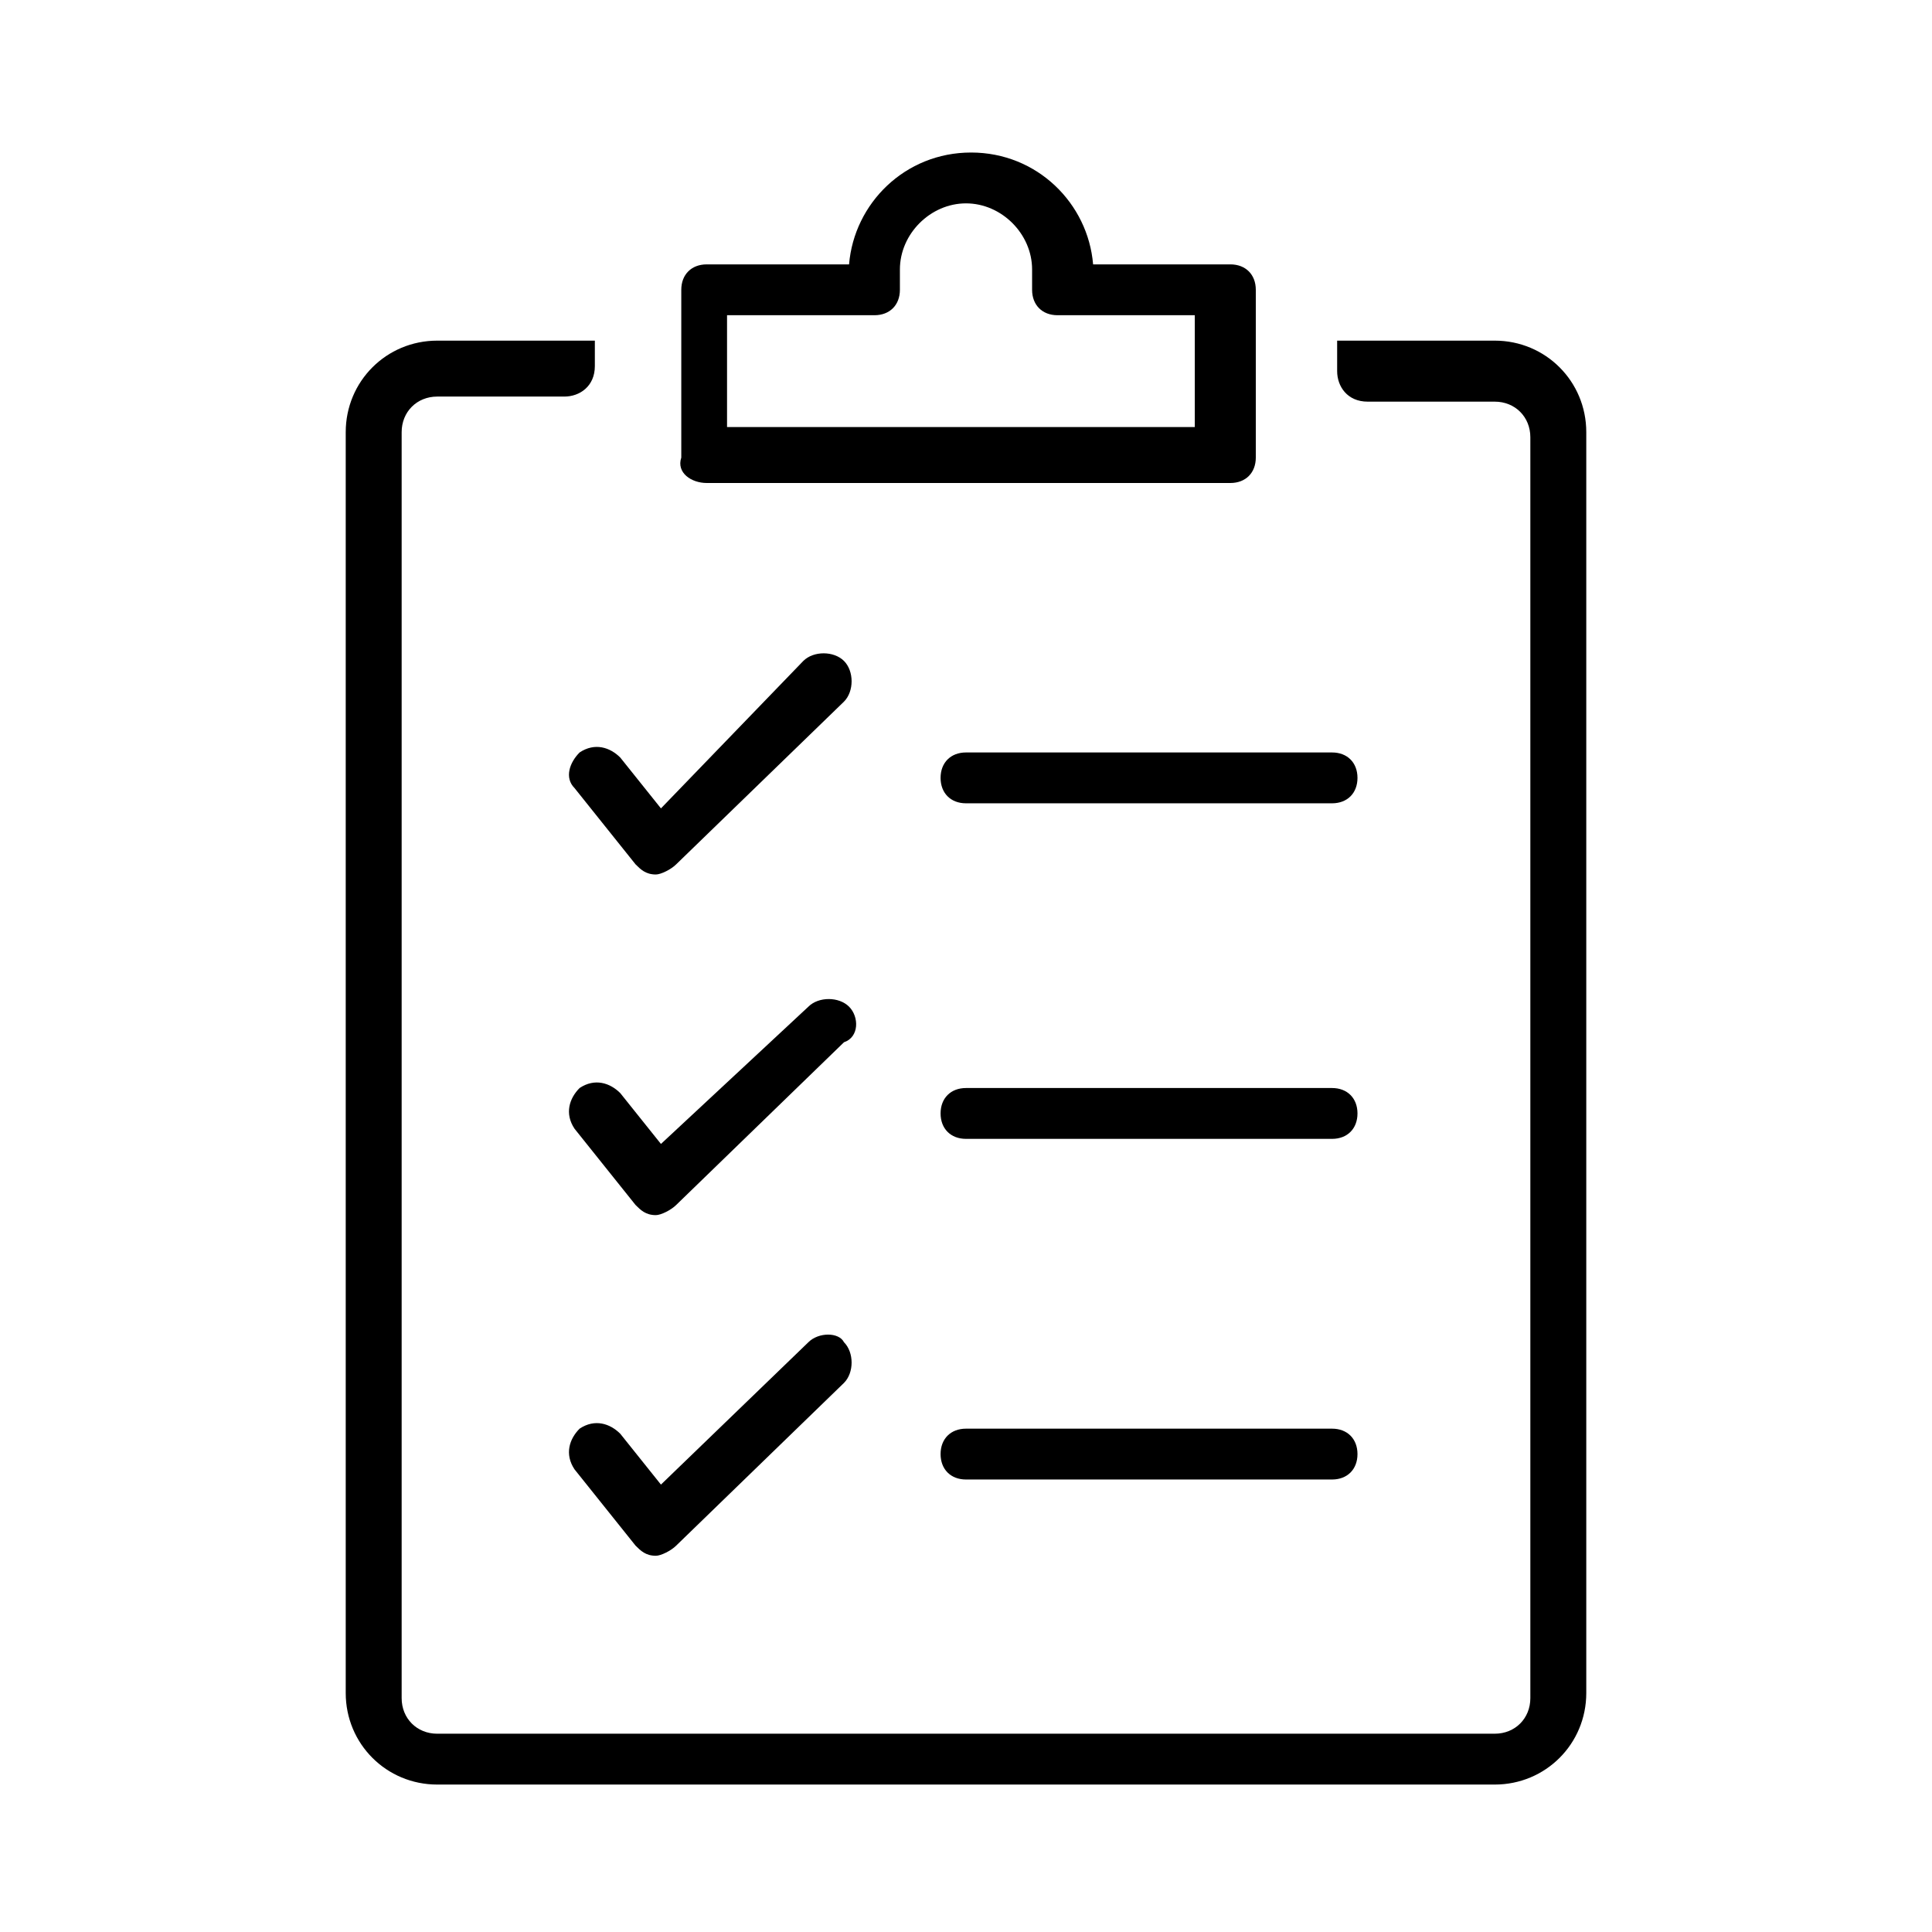 <?xml version="1.0" encoding="utf-8"?>
<!-- Generator: Adobe Illustrator 25.0.0, SVG Export Plug-In . SVG Version: 6.00 Build 0)  -->
<svg version="1.1" id="레이어_1" xmlns="http://www.w3.org/2000/svg" xmlns:xlink="http://www.w3.org/1999/xlink" x="0px"
	 y="0px" viewBox="0 0 38 38" style="enable-background:new 0 0 38 38;" xml:space="preserve">
<style type="text/css">
	.st0{display:none;}
	.st1{display:inline;}
</style>
<g class="st0">
	<path class="st1" d="M32.8,14.8C31,8.8,25.3,4.6,19,4.6c-0.3,0-0.5,0.2-0.5,0.5v4.3c0,0.3,0.2,0.5,0.5,0.5s0.5-0.2,0.5-0.5V5.7
		c5.6,0.2,10.6,4.1,12.2,9.5c0.3,1.1,0.5,2.2,0.5,3.3h-3.7c-0.3,0-0.5,0.2-0.5,0.5s0.2,0.5,0.5,0.5h3.7c-0.2,5.6-4.1,10.6-9.5,12.2
		c-0.3,0.1-0.4,0.4-0.4,0.7c0.1,0.2,0.3,0.4,0.5,0.4c0.1,0,0.1,0,0.2,0C29,31,33.3,25.3,33.3,19C33.4,17.6,33.2,16.2,32.8,14.8z"/>
	<circle class="st1" cx="19" cy="19" r="1.8"/>
	<path class="st1" d="M19,28.1c-0.3,0-0.5,0.2-0.5,0.5v3.7c-5.6-0.2-10.6-4.1-12.2-9.5c-0.3-1.1-0.5-2.2-0.5-3.3h3.7
		c0.3,0,0.5-0.2,0.5-0.5s-0.2-0.5-0.5-0.5H5.7c0.2-5.6,4.1-10.6,9.5-12.2c0.3-0.1,0.4-0.4,0.4-0.7c-0.1-0.3-0.4-0.4-0.7-0.4
		C8.8,7,4.6,12.7,4.6,19c0,1.4,0.2,2.8,0.6,4.2c1.8,6,7.5,10.3,13.8,10.3c0.3,0,0.5-0.2,0.5-0.5v-4.3C19.5,28.3,19.3,28.1,19,28.1z"
		/>
</g>
<g class="st0">
	<path class="st1" d="M19.5,16.6c2.9,0,5.2,2.3,5.2,5.2c0,0.3,0.2,0.5,0.5,0.5s0.5-0.2,0.5-0.5c0-3.5-2.8-6.3-6.3-6.3
		c-0.3,0-0.5,0.2-0.5,0.5S19.2,16.6,19.5,16.6z"/>
	<path class="st1" d="M18.9,8.3c0.3,0,0.5-0.2,0.5-0.5V3.9c0-0.3-0.2-0.5-0.5-0.5s-0.5,0.2-0.5,0.5v3.9C18.3,8.1,18.6,8.3,18.9,8.3z
		"/>
	<path class="st1" d="M34.9,12.5c-0.2-0.3-0.5-0.4-0.8-0.2l-3.4,2c-0.3,0.2-0.4,0.5-0.2,0.8c0.1,0.2,0.3,0.3,0.5,0.3
		c0.1,0,0.2,0,0.3-0.1l3.4-2C35,13.1,35.1,12.7,34.9,12.5z"/>
	<path class="st1" d="M25.7,10.1c0.1,0.1,0.2,0.1,0.3,0.1c0.2,0,0.4-0.1,0.5-0.3l2-3.4c0.2-0.3,0.1-0.6-0.2-0.8
		c-0.3-0.2-0.6-0.1-0.8,0.2l-2,3.4C25.4,9.6,25.4,9.9,25.7,10.1z"/>
	<path class="st1" d="M11.5,9.9c0.1,0.2,0.3,0.3,0.5,0.3c0.1,0,0.2,0,0.3-0.1c0.3-0.2,0.4-0.5,0.2-0.8l-2-3.4
		C10.3,5.6,10,5.5,9.7,5.7C9.5,5.9,9.4,6.2,9.6,6.5L11.5,9.9z"/>
	<path class="st1" d="M6.9,15.2c0.2,0,0.4-0.1,0.5-0.3c0.2-0.3,0.1-0.6-0.2-0.8l-3.4-2C3.5,11.9,3.2,12,3,12.3s-0.1,0.6,0.2,0.8
		l3.4,2C6.7,15.2,6.8,15.2,6.9,15.2z"/>
	<path class="st1" d="M32.5,33.6h-3.2V22.1c0-5.7-4.6-10.3-10.3-10.3S8.6,16.4,8.6,22.1v11.5h-3c-0.3,0-0.6,0.2-0.6,0.6v0.6h28v-0.6
		C33,33.8,32.8,33.6,32.5,33.6z M9.7,33.2V22.1c0-5.1,4.1-9.2,9.2-9.2s9.2,4.1,9.2,9.2v11.2l0,0v0.4H9.7V33.2L9.7,33.2L9.7,33.2z"/>
</g>
<g class="st0">
	<path class="st1" d="M11,9.2c-0.3,0-0.5,0.2-0.5,0.5v5.7c0,0.3,0.2,0.5,0.5,0.5s0.5-0.2,0.5-0.5V9.7C11.6,9.5,11.3,9.2,11,9.2z"/>
	<path class="st1" d="M15.2,9.2c-0.3,0-0.5,0.2-0.5,0.5v5.7c0,0.3,0.2,0.5,0.5,0.5s0.5-0.2,0.5-0.5V9.7C15.7,9.5,15.5,9.2,15.2,9.2z
		"/>
	<path class="st1" d="M18.4,4.9H7.7C7,4.9,6.5,5.5,6.5,6.2v12.2c0,0.5,0.2,1,0.6,1.4s0.9,0.6,1.4,0.6l0,0h4.1v5.2h-1.4
		c-0.3,0-0.5,0.2-0.5,0.5v6.6c0,0.3,0.2,0.5,0.5,0.5H15c0.3,0,0.5-0.2,0.5-0.5v-6.6c0-0.3-0.2-0.5-0.5-0.5h-1.3v-5.2h4.1
		c1.1,0,2-0.9,2-2V6.2C19.7,5.5,19.1,4.9,18.4,4.9z M14.4,32.1h-2.7v-5.5h2.7V32.1z M18.6,18.3c0,0.5-0.4,0.9-0.9,0.9H8.5l0,0
		c-0.2,0-0.5-0.1-0.6-0.3s-0.3-0.4-0.3-0.6V6.1c0,0,0.1-0.1,0.2-0.1h10.7c0.1,0,0.2,0.1,0.2,0.2L18.6,18.3z"/>
	<path class="st1" d="M27.7,9.3c-0.3,0-0.5,0.2-0.5,0.5v9.8c0,0.3,0.2,0.6,0.5,0.6s0.5-0.2,0.5-0.6V9.8C28.2,9.5,28,9.3,27.7,9.3z"
		/>
	<path class="st1" d="M30.9,5.5c0-0.6-0.5-1.2-1.2-1.2h-0.4c-1.5,0-2.9,0.5-4,1.4c-1.1,1-1.7,2.3-1.7,3.7v9.5c0,0.8,0.2,1.6,0.5,2.4
		c0.9,2.1,3.1,3.5,5.6,3.6h0.2v7.7c0,0.3,0.2,0.6,0.6,0.6h0.6L30.9,5.5z M25.1,20.9c-0.3-0.6-0.4-1.3-0.4-1.9V9.4
		c0-1.1,0.5-2.1,1.4-2.8c0.9-0.8,2-1.2,3.3-1.2h0.4c0,0,0.1,0,0.1,0.1v18.3h-0.1C27.6,23.8,25.8,22.6,25.1,20.9z"/>
</g>
<g>
	<path d="M29.4,6.7l-3.1,0v0.6c0,0.3,0.2,0.6,0.6,0.6l2.5,0c0.4,0,0.7,0.3,0.7,0.7v24.8c0,0.4-0.3,0.7-0.7,0.7H8.6
		c-0.4,0-0.7-0.3-0.7-0.7V8.5c0-0.4,0.3-0.7,0.7-0.7l2.5,0c0.3,0,0.6-0.2,0.6-0.6V6.7l-3.1,0c-1,0-1.8,0.8-1.8,1.8v24.8
		c0,1,0.8,1.8,1.8,1.8h20.8c1,0,1.8-0.8,1.8-1.8V8.5C31.2,7.5,30.4,6.7,29.4,6.7z"/>
	<path d="M13.9,9.5h10.3c0.3,0,0.5-0.2,0.5-0.5V5.7c0-0.3-0.2-0.5-0.5-0.5h-2.7c-0.1-1.2-1.1-2.2-2.4-2.2s-2.3,1-2.4,2.2h-2.8
		c-0.3,0-0.5,0.2-0.5,0.5V9C13.3,9.3,13.6,9.5,13.9,9.5z M14.4,6.2h2.8c0.3,0,0.5-0.2,0.5-0.5V5.3C17.7,4.6,18.3,4,19,4
		s1.3,0.6,1.3,1.3v0.4c0,0.3,0.2,0.5,0.5,0.5h2.7v2.2h-9.2V6.2z"/>
	<path d="M26.2,14.8H19c-0.3,0-0.5,0.2-0.5,0.5s0.2,0.5,0.5,0.5h7.2c0.3,0,0.5-0.2,0.5-0.5S26.5,14.8,26.2,14.8z"/>
	<path d="M11.3,15.5l1.2,1.5c0.1,0.1,0.2,0.2,0.4,0.2c0,0,0,0,0,0c0.1,0,0.3-0.1,0.4-0.2l3.3-3.2c0.2-0.2,0.2-0.6,0-0.8
		c-0.2-0.2-0.6-0.2-0.8,0L13,15.9l-0.8-1c-0.2-0.2-0.5-0.3-0.8-0.1C11.2,15,11.1,15.3,11.3,15.5z"/>
	<path d="M26.2,21.4H19c-0.3,0-0.5,0.2-0.5,0.5s0.2,0.5,0.5,0.5h7.2c0.3,0,0.5-0.2,0.5-0.5S26.5,21.4,26.2,21.4z"/>
	<path d="M16.7,19.8c-0.2-0.2-0.6-0.2-0.8,0L13,22.5l-0.8-1c-0.2-0.2-0.5-0.3-0.8-0.1c-0.2,0.2-0.3,0.5-0.1,0.8l1.2,1.5
		c0.1,0.1,0.2,0.2,0.4,0.2c0,0,0,0,0,0c0.1,0,0.3-0.1,0.4-0.2l3.3-3.2C16.9,20.4,16.9,20,16.7,19.8z"/>
	<path d="M26.2,28.1H19c-0.3,0-0.5,0.2-0.5,0.5s0.2,0.5,0.5,0.5h7.2c0.3,0,0.5-0.2,0.5-0.5S26.5,28.1,26.2,28.1z"/>
	<path d="M15.9,26.4L13,29.2l-0.8-1c-0.2-0.2-0.5-0.3-0.8-0.1c-0.2,0.2-0.3,0.5-0.1,0.8l1.2,1.5c0.1,0.1,0.2,0.2,0.4,0.2
		c0,0,0,0,0,0c0.1,0,0.3-0.1,0.4-0.2l3.3-3.2c0.2-0.2,0.2-0.6,0-0.8C16.5,26.2,16.1,26.2,15.9,26.4z"/>
</g>
</svg>
